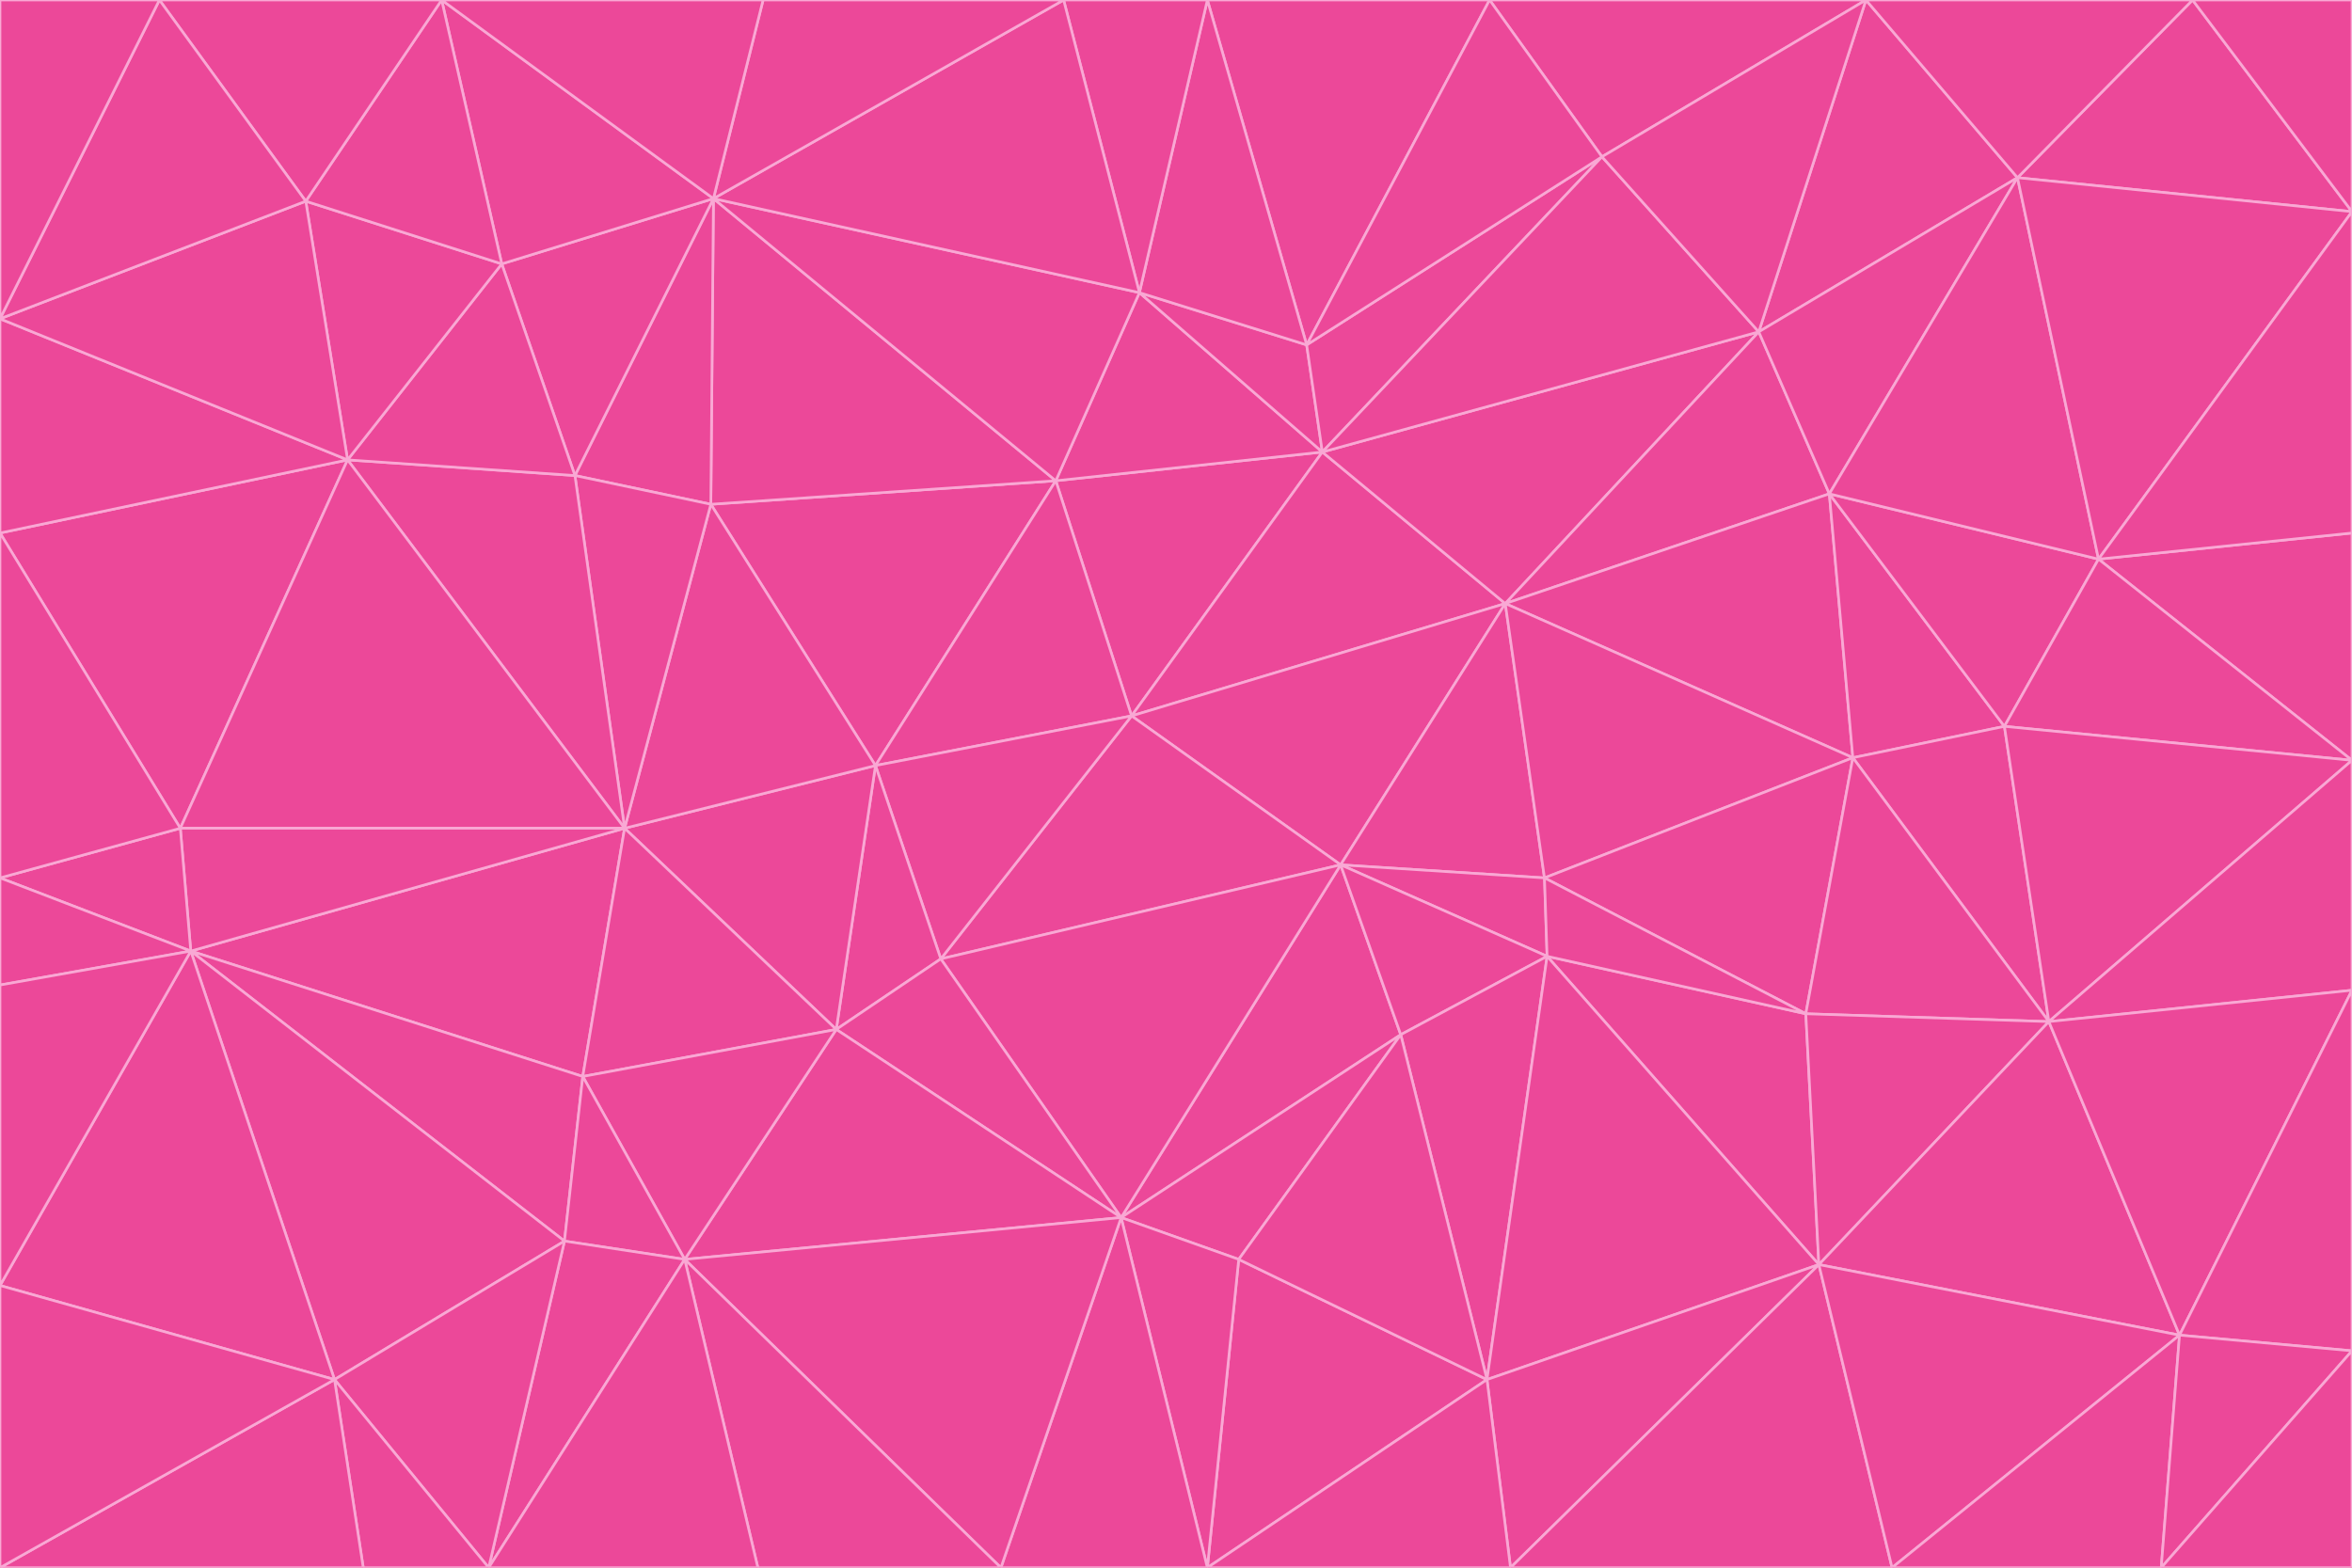 <svg id="visual" viewBox="0 0 900 600" width="900" height="600" xmlns="http://www.w3.org/2000/svg" xmlns:xlink="http://www.w3.org/1999/xlink" version="1.1"><g stroke-width="1" stroke-linejoin="bevel"><path d="M433 274L506 173L404 184Z" fill="#ec4899" stroke="#f9a8d4"></path><path d="M506 173L436 112L404 184Z" fill="#ec4899" stroke="#f9a8d4"></path><path d="M500 132L436 112L506 173Z" fill="#ec4899" stroke="#f9a8d4"></path><path d="M433 274L576 231L506 173Z" fill="#ec4899" stroke="#f9a8d4"></path><path d="M506 173L613 60L500 132Z" fill="#ec4899" stroke="#f9a8d4"></path><path d="M433 274L513 331L576 231Z" fill="#ec4899" stroke="#f9a8d4"></path><path d="M272 193L335 293L404 184Z" fill="#ec4899" stroke="#f9a8d4"></path><path d="M404 184L335 293L433 274Z" fill="#ec4899" stroke="#f9a8d4"></path><path d="M433 274L360 367L513 331Z" fill="#ec4899" stroke="#f9a8d4"></path><path d="M513 331L591 336L576 231Z" fill="#ec4899" stroke="#f9a8d4"></path><path d="M335 293L360 367L433 274Z" fill="#ec4899" stroke="#f9a8d4"></path><path d="M513 331L592 366L591 336Z" fill="#ec4899" stroke="#f9a8d4"></path><path d="M273 76L272 193L404 184Z" fill="#ec4899" stroke="#f9a8d4"></path><path d="M335 293L320 394L360 367Z" fill="#ec4899" stroke="#f9a8d4"></path><path d="M429 466L536 396L513 331Z" fill="#ec4899" stroke="#f9a8d4"></path><path d="M536 396L592 366L513 331Z" fill="#ec4899" stroke="#f9a8d4"></path><path d="M570 0L462 0L500 132Z" fill="#ec4899" stroke="#f9a8d4"></path><path d="M500 132L462 0L436 112Z" fill="#ec4899" stroke="#f9a8d4"></path><path d="M436 112L273 76L404 184Z" fill="#ec4899" stroke="#f9a8d4"></path><path d="M673 127L506 173L576 231Z" fill="#ec4899" stroke="#f9a8d4"></path><path d="M673 127L613 60L506 173Z" fill="#ec4899" stroke="#f9a8d4"></path><path d="M673 127L576 231L700 189Z" fill="#ec4899" stroke="#f9a8d4"></path><path d="M462 0L407 0L436 112Z" fill="#ec4899" stroke="#f9a8d4"></path><path d="M239 317L320 394L335 293Z" fill="#ec4899" stroke="#f9a8d4"></path><path d="M360 367L429 466L513 331Z" fill="#ec4899" stroke="#f9a8d4"></path><path d="M700 189L576 231L709 290Z" fill="#ec4899" stroke="#f9a8d4"></path><path d="M407 0L273 76L436 112Z" fill="#ec4899" stroke="#f9a8d4"></path><path d="M273 76L220 182L272 193Z" fill="#ec4899" stroke="#f9a8d4"></path><path d="M272 193L239 317L335 293Z" fill="#ec4899" stroke="#f9a8d4"></path><path d="M220 182L239 317L272 193Z" fill="#ec4899" stroke="#f9a8d4"></path><path d="M709 290L576 231L591 336Z" fill="#ec4899" stroke="#f9a8d4"></path><path d="M714 0L570 0L613 60Z" fill="#ec4899" stroke="#f9a8d4"></path><path d="M613 60L570 0L500 132Z" fill="#ec4899" stroke="#f9a8d4"></path><path d="M320 394L429 466L360 367Z" fill="#ec4899" stroke="#f9a8d4"></path><path d="M696 484L691 388L592 366Z" fill="#ec4899" stroke="#f9a8d4"></path><path d="M691 388L709 290L591 336Z" fill="#ec4899" stroke="#f9a8d4"></path><path d="M429 466L474 482L536 396Z" fill="#ec4899" stroke="#f9a8d4"></path><path d="M592 366L691 388L591 336Z" fill="#ec4899" stroke="#f9a8d4"></path><path d="M407 0L292 0L273 76Z" fill="#ec4899" stroke="#f9a8d4"></path><path d="M273 76L192 101L220 182Z" fill="#ec4899" stroke="#f9a8d4"></path><path d="M569 528L592 366L536 396Z" fill="#ec4899" stroke="#f9a8d4"></path><path d="M169 0L192 101L273 76Z" fill="#ec4899" stroke="#f9a8d4"></path><path d="M73 364L223 412L239 317Z" fill="#ec4899" stroke="#f9a8d4"></path><path d="M239 317L223 412L320 394Z" fill="#ec4899" stroke="#f9a8d4"></path><path d="M320 394L262 482L429 466Z" fill="#ec4899" stroke="#f9a8d4"></path><path d="M462 600L569 528L474 482Z" fill="#ec4899" stroke="#f9a8d4"></path><path d="M133 176L239 317L220 182Z" fill="#ec4899" stroke="#f9a8d4"></path><path d="M709 290L767 278L700 189Z" fill="#ec4899" stroke="#f9a8d4"></path><path d="M772 68L714 0L673 127Z" fill="#ec4899" stroke="#f9a8d4"></path><path d="M784 391L767 278L709 290Z" fill="#ec4899" stroke="#f9a8d4"></path><path d="M192 101L133 176L220 182Z" fill="#ec4899" stroke="#f9a8d4"></path><path d="M462 600L474 482L429 466Z" fill="#ec4899" stroke="#f9a8d4"></path><path d="M474 482L569 528L536 396Z" fill="#ec4899" stroke="#f9a8d4"></path><path d="M223 412L262 482L320 394Z" fill="#ec4899" stroke="#f9a8d4"></path><path d="M772 68L673 127L700 189Z" fill="#ec4899" stroke="#f9a8d4"></path><path d="M673 127L714 0L613 60Z" fill="#ec4899" stroke="#f9a8d4"></path><path d="M767 278L803 214L700 189Z" fill="#ec4899" stroke="#f9a8d4"></path><path d="M803 214L772 68L700 189Z" fill="#ec4899" stroke="#f9a8d4"></path><path d="M73 364L216 475L223 412Z" fill="#ec4899" stroke="#f9a8d4"></path><path d="M223 412L216 475L262 482Z" fill="#ec4899" stroke="#f9a8d4"></path><path d="M569 528L696 484L592 366Z" fill="#ec4899" stroke="#f9a8d4"></path><path d="M691 388L784 391L709 290Z" fill="#ec4899" stroke="#f9a8d4"></path><path d="M900 291L900 204L803 214Z" fill="#ec4899" stroke="#f9a8d4"></path><path d="M192 101L117 77L133 176Z" fill="#ec4899" stroke="#f9a8d4"></path><path d="M292 0L169 0L273 76Z" fill="#ec4899" stroke="#f9a8d4"></path><path d="M696 484L784 391L691 388Z" fill="#ec4899" stroke="#f9a8d4"></path><path d="M169 0L117 77L192 101Z" fill="#ec4899" stroke="#f9a8d4"></path><path d="M383 600L462 600L429 466Z" fill="#ec4899" stroke="#f9a8d4"></path><path d="M569 528L578 600L696 484Z" fill="#ec4899" stroke="#f9a8d4"></path><path d="M383 600L429 466L262 482Z" fill="#ec4899" stroke="#f9a8d4"></path><path d="M290 600L383 600L262 482Z" fill="#ec4899" stroke="#f9a8d4"></path><path d="M462 600L578 600L569 528Z" fill="#ec4899" stroke="#f9a8d4"></path><path d="M0 204L69 317L133 176Z" fill="#ec4899" stroke="#f9a8d4"></path><path d="M133 176L69 317L239 317Z" fill="#ec4899" stroke="#f9a8d4"></path><path d="M69 317L73 364L239 317Z" fill="#ec4899" stroke="#f9a8d4"></path><path d="M187 600L262 482L216 475Z" fill="#ec4899" stroke="#f9a8d4"></path><path d="M187 600L290 600L262 482Z" fill="#ec4899" stroke="#f9a8d4"></path><path d="M900 81L839 0L772 68Z" fill="#ec4899" stroke="#f9a8d4"></path><path d="M772 68L839 0L714 0Z" fill="#ec4899" stroke="#f9a8d4"></path><path d="M900 81L772 68L803 214Z" fill="#ec4899" stroke="#f9a8d4"></path><path d="M900 291L803 214L767 278Z" fill="#ec4899" stroke="#f9a8d4"></path><path d="M784 391L900 291L767 278Z" fill="#ec4899" stroke="#f9a8d4"></path><path d="M900 379L900 291L784 391Z" fill="#ec4899" stroke="#f9a8d4"></path><path d="M834 511L784 391L696 484Z" fill="#ec4899" stroke="#f9a8d4"></path><path d="M169 0L61 0L117 77Z" fill="#ec4899" stroke="#f9a8d4"></path><path d="M0 122L0 204L133 176Z" fill="#ec4899" stroke="#f9a8d4"></path><path d="M73 364L128 528L216 475Z" fill="#ec4899" stroke="#f9a8d4"></path><path d="M0 122L133 176L117 77Z" fill="#ec4899" stroke="#f9a8d4"></path><path d="M69 317L0 336L73 364Z" fill="#ec4899" stroke="#f9a8d4"></path><path d="M73 364L0 492L128 528Z" fill="#ec4899" stroke="#f9a8d4"></path><path d="M900 204L900 81L803 214Z" fill="#ec4899" stroke="#f9a8d4"></path><path d="M578 600L724 600L696 484Z" fill="#ec4899" stroke="#f9a8d4"></path><path d="M61 0L0 122L117 77Z" fill="#ec4899" stroke="#f9a8d4"></path><path d="M834 511L900 379L784 391Z" fill="#ec4899" stroke="#f9a8d4"></path><path d="M128 528L187 600L216 475Z" fill="#ec4899" stroke="#f9a8d4"></path><path d="M0 204L0 336L69 317Z" fill="#ec4899" stroke="#f9a8d4"></path><path d="M724 600L834 511L696 484Z" fill="#ec4899" stroke="#f9a8d4"></path><path d="M0 336L0 377L73 364Z" fill="#ec4899" stroke="#f9a8d4"></path><path d="M128 528L139 600L187 600Z" fill="#ec4899" stroke="#f9a8d4"></path><path d="M900 81L900 0L839 0Z" fill="#ec4899" stroke="#f9a8d4"></path><path d="M0 600L139 600L128 528Z" fill="#ec4899" stroke="#f9a8d4"></path><path d="M61 0L0 0L0 122Z" fill="#ec4899" stroke="#f9a8d4"></path><path d="M724 600L827 600L834 511Z" fill="#ec4899" stroke="#f9a8d4"></path><path d="M834 511L900 517L900 379Z" fill="#ec4899" stroke="#f9a8d4"></path><path d="M827 600L900 517L834 511Z" fill="#ec4899" stroke="#f9a8d4"></path><path d="M0 377L0 492L73 364Z" fill="#ec4899" stroke="#f9a8d4"></path><path d="M827 600L900 600L900 517Z" fill="#ec4899" stroke="#f9a8d4"></path><path d="M0 492L0 600L128 528Z" fill="#ec4899" stroke="#f9a8d4"></path></g></svg>